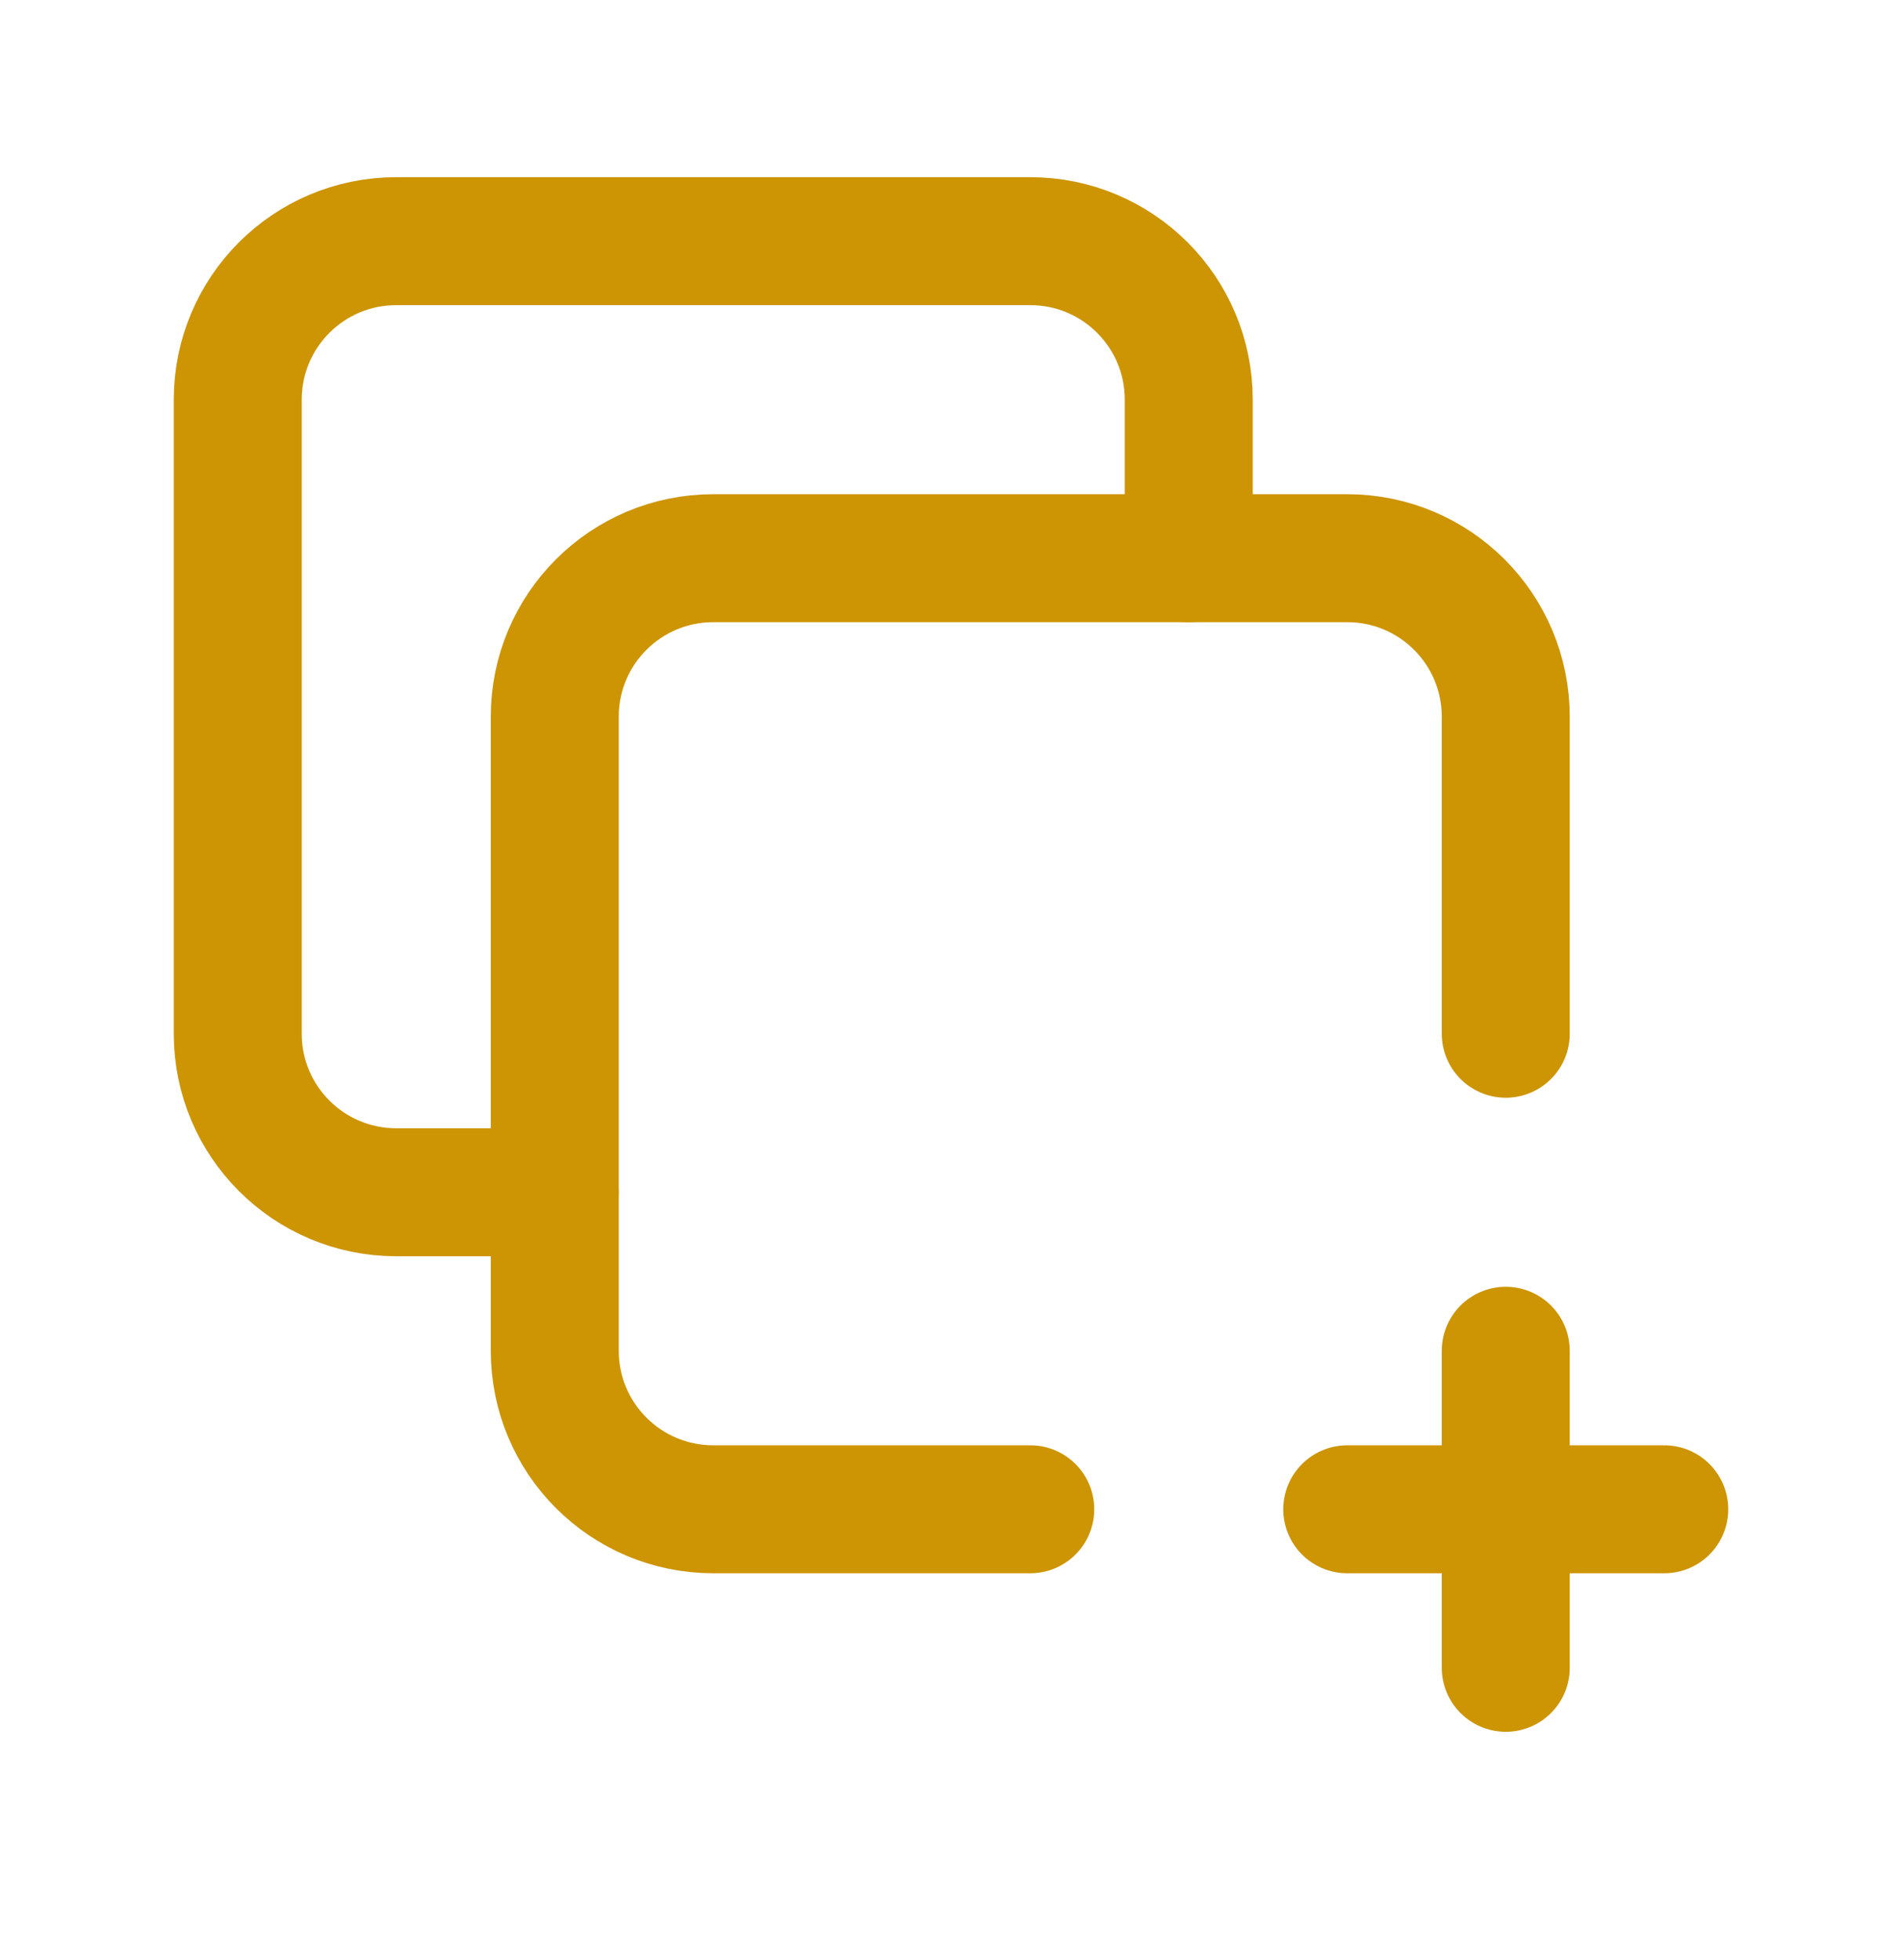 <svg width="33" height="34" viewBox="0 0 33 34" fill="none" xmlns="http://www.w3.org/2000/svg">
<path d="M9.625 20.684H6.875C5.356 20.684 4.125 19.453 4.125 17.934V6.934C4.125 5.414 5.356 4.184 6.875 4.184H17.875C19.394 4.184 20.625 5.414 20.625 6.934V9.684" stroke="#CD9403" stroke-width="2.22" stroke-linecap="round" stroke-linejoin="round"/>
<path d="M17.875 26.184H12.375C10.856 26.184 9.625 24.953 9.625 23.434V12.434C9.625 10.914 10.856 9.684 12.375 9.684H23.375C24.894 9.684 26.125 10.914 26.125 12.434V17.934" stroke="#CD9403" stroke-width="2.22" stroke-linecap="round" stroke-linejoin="round"/>
<path d="M26.125 23.434V28.934" stroke="#CD9403" stroke-width="2.22" stroke-linecap="round" stroke-linejoin="round"/>
<path d="M23.375 26.184H28.875" stroke="#CD9403" stroke-width="2.22" stroke-linecap="round" stroke-linejoin="round"/>
</svg>
